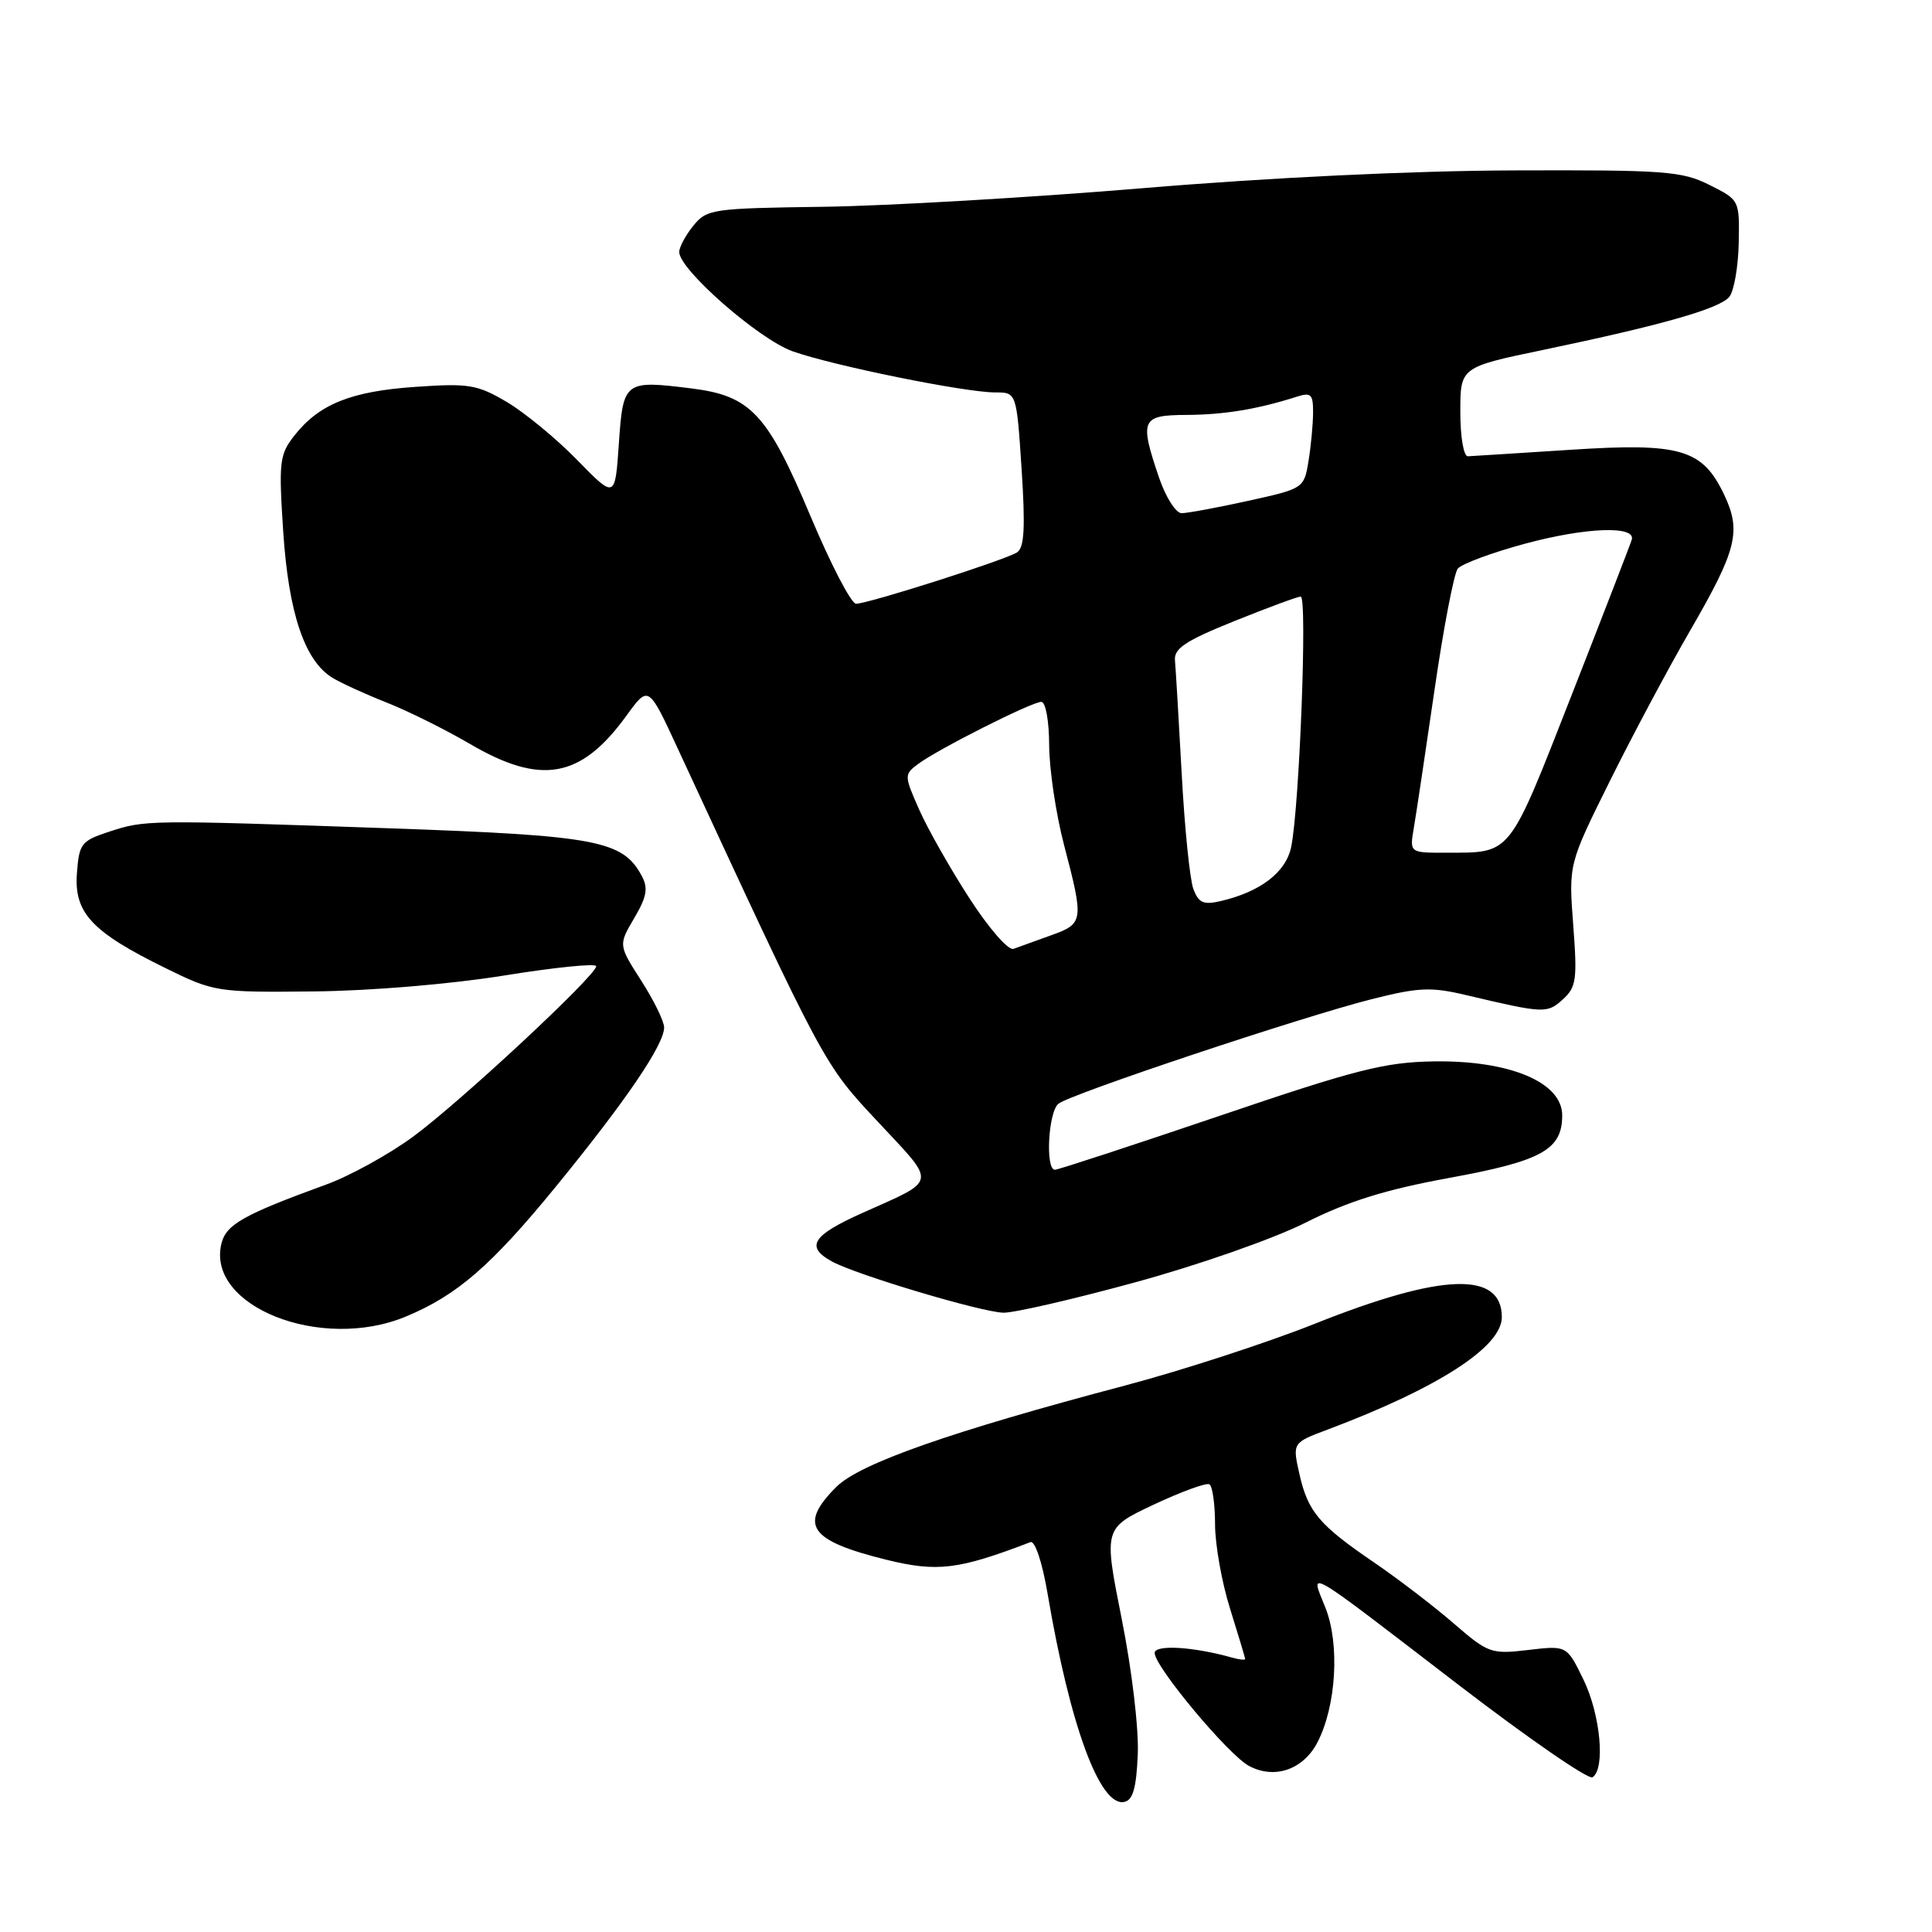 <?xml version="1.0" encoding="UTF-8" standalone="no"?>
<!DOCTYPE svg PUBLIC "-//W3C//DTD SVG 1.1//EN" "http://www.w3.org/Graphics/SVG/1.1/DTD/svg11.dtd" >
<svg xmlns="http://www.w3.org/2000/svg" xmlns:xlink="http://www.w3.org/1999/xlink" version="1.1" viewBox="0 0 256 256">
 <g >
 <path fill="currentColor"
d=" M 150.76 232.49 C 150.91 229.09 149.99 221.31 148.63 214.50 C 146.24 202.50 146.24 202.50 152.87 199.37 C 156.52 197.66 159.84 196.44 160.25 196.68 C 160.66 196.92 161.00 199.30 161.00 201.97 C 161.00 204.64 161.89 209.67 162.99 213.16 C 164.08 216.65 164.98 219.64 164.99 219.82 C 164.99 219.99 164.21 219.91 163.25 219.64 C 158.11 218.19 153.00 217.89 153.00 219.03 C 153.00 220.84 162.77 232.54 165.49 233.99 C 168.88 235.81 172.69 234.49 174.57 230.87 C 177.07 226.03 177.55 217.83 175.61 212.99 C 173.59 207.93 172.39 207.23 193.26 223.25 C 202.47 230.32 210.46 235.83 211.01 235.50 C 212.74 234.42 212.08 227.21 209.81 222.54 C 207.61 218.03 207.61 218.03 202.50 218.63 C 197.59 219.21 197.20 219.07 192.61 215.10 C 189.98 212.82 185.28 209.23 182.17 207.10 C 174.79 202.08 173.31 200.33 172.18 195.32 C 171.25 191.18 171.25 191.18 175.88 189.44 C 190.54 183.93 199.00 178.48 199.00 174.53 C 199.00 168.40 191.06 168.68 174.18 175.42 C 167.95 177.90 156.70 181.57 149.18 183.56 C 125.92 189.71 113.93 193.92 110.81 197.03 C 105.78 202.06 107.21 204.14 117.43 206.67 C 124.20 208.34 126.99 208.00 136.54 204.34 C 137.14 204.11 138.11 207.02 138.82 211.22 C 141.78 228.65 145.73 239.39 148.95 238.77 C 150.11 238.55 150.57 236.96 150.76 232.49 Z  M 53.78 174.45 C 60.57 171.63 65.10 167.70 73.69 157.19 C 82.98 145.81 88.00 138.42 88.00 136.14 C 88.00 135.34 86.64 132.55 84.97 129.95 C 81.94 125.22 81.94 125.22 84.03 121.67 C 85.70 118.84 85.91 117.69 85.04 116.07 C 82.52 111.36 79.10 110.72 51.50 109.75 C 19.41 108.63 19.27 108.64 14.44 110.21 C 10.76 111.42 10.48 111.78 10.19 115.74 C 9.81 120.96 12.17 123.49 21.91 128.27 C 28.35 131.44 28.73 131.50 41.49 131.37 C 49.01 131.30 59.67 130.41 66.75 129.27 C 73.49 128.18 79.00 127.62 79.00 128.03 C 79.00 129.25 60.99 146.02 54.74 150.61 C 51.55 152.96 46.37 155.81 43.22 156.96 C 32.31 160.93 29.98 162.24 29.35 164.74 C 27.26 173.07 42.51 179.14 53.78 174.45 Z  M 150.40 169.92 C 158.76 167.64 168.71 164.16 172.99 162.01 C 178.60 159.18 183.63 157.62 191.97 156.09 C 204.31 153.84 207.00 152.35 207.00 147.79 C 207.00 143.41 200.06 140.49 190.00 140.64 C 183.50 140.74 179.71 141.70 161.53 147.88 C 149.99 151.79 140.20 155.00 139.78 155.00 C 138.49 155.00 138.90 147.32 140.25 146.25 C 141.86 144.96 172.30 134.80 181.70 132.41 C 187.94 130.83 189.60 130.75 194.20 131.84 C 204.61 134.30 204.99 134.32 207.08 132.43 C 208.87 130.81 209.01 129.80 208.46 122.56 C 207.85 114.50 207.85 114.50 213.31 103.50 C 216.31 97.45 221.10 88.48 223.95 83.56 C 230.14 72.87 230.76 70.41 228.47 65.57 C 225.58 59.49 222.69 58.65 208.09 59.60 C 201.16 60.05 195.05 60.43 194.50 60.46 C 193.94 60.48 193.50 57.89 193.50 54.57 C 193.50 48.65 193.50 48.65 204.50 46.36 C 220.20 43.08 227.83 40.91 229.14 39.34 C 229.76 38.58 230.32 35.39 230.39 32.23 C 230.50 26.51 230.50 26.50 226.50 24.50 C 222.85 22.67 220.60 22.51 200.50 22.58 C 187.00 22.63 168.06 23.54 151.50 24.93 C 136.65 26.17 117.58 27.28 109.12 27.40 C 94.38 27.60 93.66 27.70 91.87 29.91 C 90.84 31.18 90.00 32.75 90.00 33.39 C 90.00 35.72 100.51 44.92 105.00 46.54 C 110.29 48.43 127.84 52.00 131.89 52.00 C 134.70 52.00 134.70 52.00 135.37 62.18 C 135.87 69.90 135.73 72.56 134.77 73.19 C 133.22 74.20 115.04 80.00 113.43 80.00 C 112.79 80.00 110.08 74.77 107.39 68.38 C 101.69 54.82 99.48 52.45 91.64 51.47 C 82.73 50.36 82.57 50.48 82.00 58.81 C 81.50 66.09 81.50 66.09 76.50 60.97 C 73.75 58.15 69.55 54.69 67.18 53.28 C 63.25 50.96 62.15 50.77 55.08 51.26 C 46.53 51.84 42.29 53.54 39.02 57.70 C 37.03 60.23 36.92 61.17 37.53 70.47 C 38.24 81.20 40.35 87.51 44.00 89.78 C 45.13 90.48 48.37 91.96 51.20 93.08 C 54.03 94.19 58.99 96.66 62.23 98.55 C 71.70 104.11 76.98 103.16 83.03 94.80 C 85.93 90.80 85.93 90.80 89.79 99.15 C 109.41 141.49 109.08 140.89 116.38 148.70 C 124.17 157.04 124.31 156.23 114.28 160.72 C 107.61 163.70 106.67 165.20 110.25 167.16 C 113.50 168.93 130.06 173.88 132.97 173.94 C 134.34 173.97 142.18 172.17 150.40 169.92 Z  M 128.47 119.05 C 125.93 115.13 122.93 109.84 121.80 107.29 C 119.80 102.77 119.80 102.62 121.63 101.25 C 124.20 99.31 136.71 93.00 137.98 93.00 C 138.55 93.00 139.01 95.50 139.02 98.75 C 139.03 101.91 139.92 107.88 141.00 112.00 C 143.64 122.07 143.59 122.39 139.25 123.94 C 137.19 124.68 134.96 125.49 134.29 125.73 C 133.62 125.98 131.03 123.01 128.47 119.05 Z  M 158.12 117.77 C 157.66 116.52 156.96 109.65 156.58 102.50 C 156.19 95.35 155.79 88.61 155.69 87.52 C 155.54 85.93 157.06 84.92 163.50 82.32 C 167.90 80.55 171.88 79.07 172.35 79.05 C 173.25 79.00 172.19 106.83 171.09 112.22 C 170.40 115.58 167.01 118.18 161.73 119.40 C 159.46 119.93 158.82 119.64 158.12 117.77 Z  M 187.33 109.75 C 187.64 107.96 188.87 99.75 190.07 91.50 C 191.26 83.25 192.66 75.98 193.16 75.35 C 193.67 74.72 197.68 73.23 202.08 72.04 C 210.09 69.88 216.75 69.62 216.22 71.50 C 216.06 72.05 212.46 81.36 208.22 92.18 C 199.80 113.65 200.35 112.96 191.64 112.99 C 186.78 113.00 186.78 113.00 187.33 109.75 Z  M 153.59 63.32 C 150.96 55.58 151.21 55.00 157.25 54.98 C 162.21 54.95 166.65 54.22 171.75 52.59 C 173.72 51.95 174.00 52.21 173.99 54.68 C 173.98 56.23 173.71 59.13 173.38 61.12 C 172.79 64.71 172.72 64.75 165.36 66.37 C 161.28 67.27 157.32 68.00 156.57 68.00 C 155.81 68.00 154.47 65.89 153.59 63.32 Z "/>
</g>
</svg>